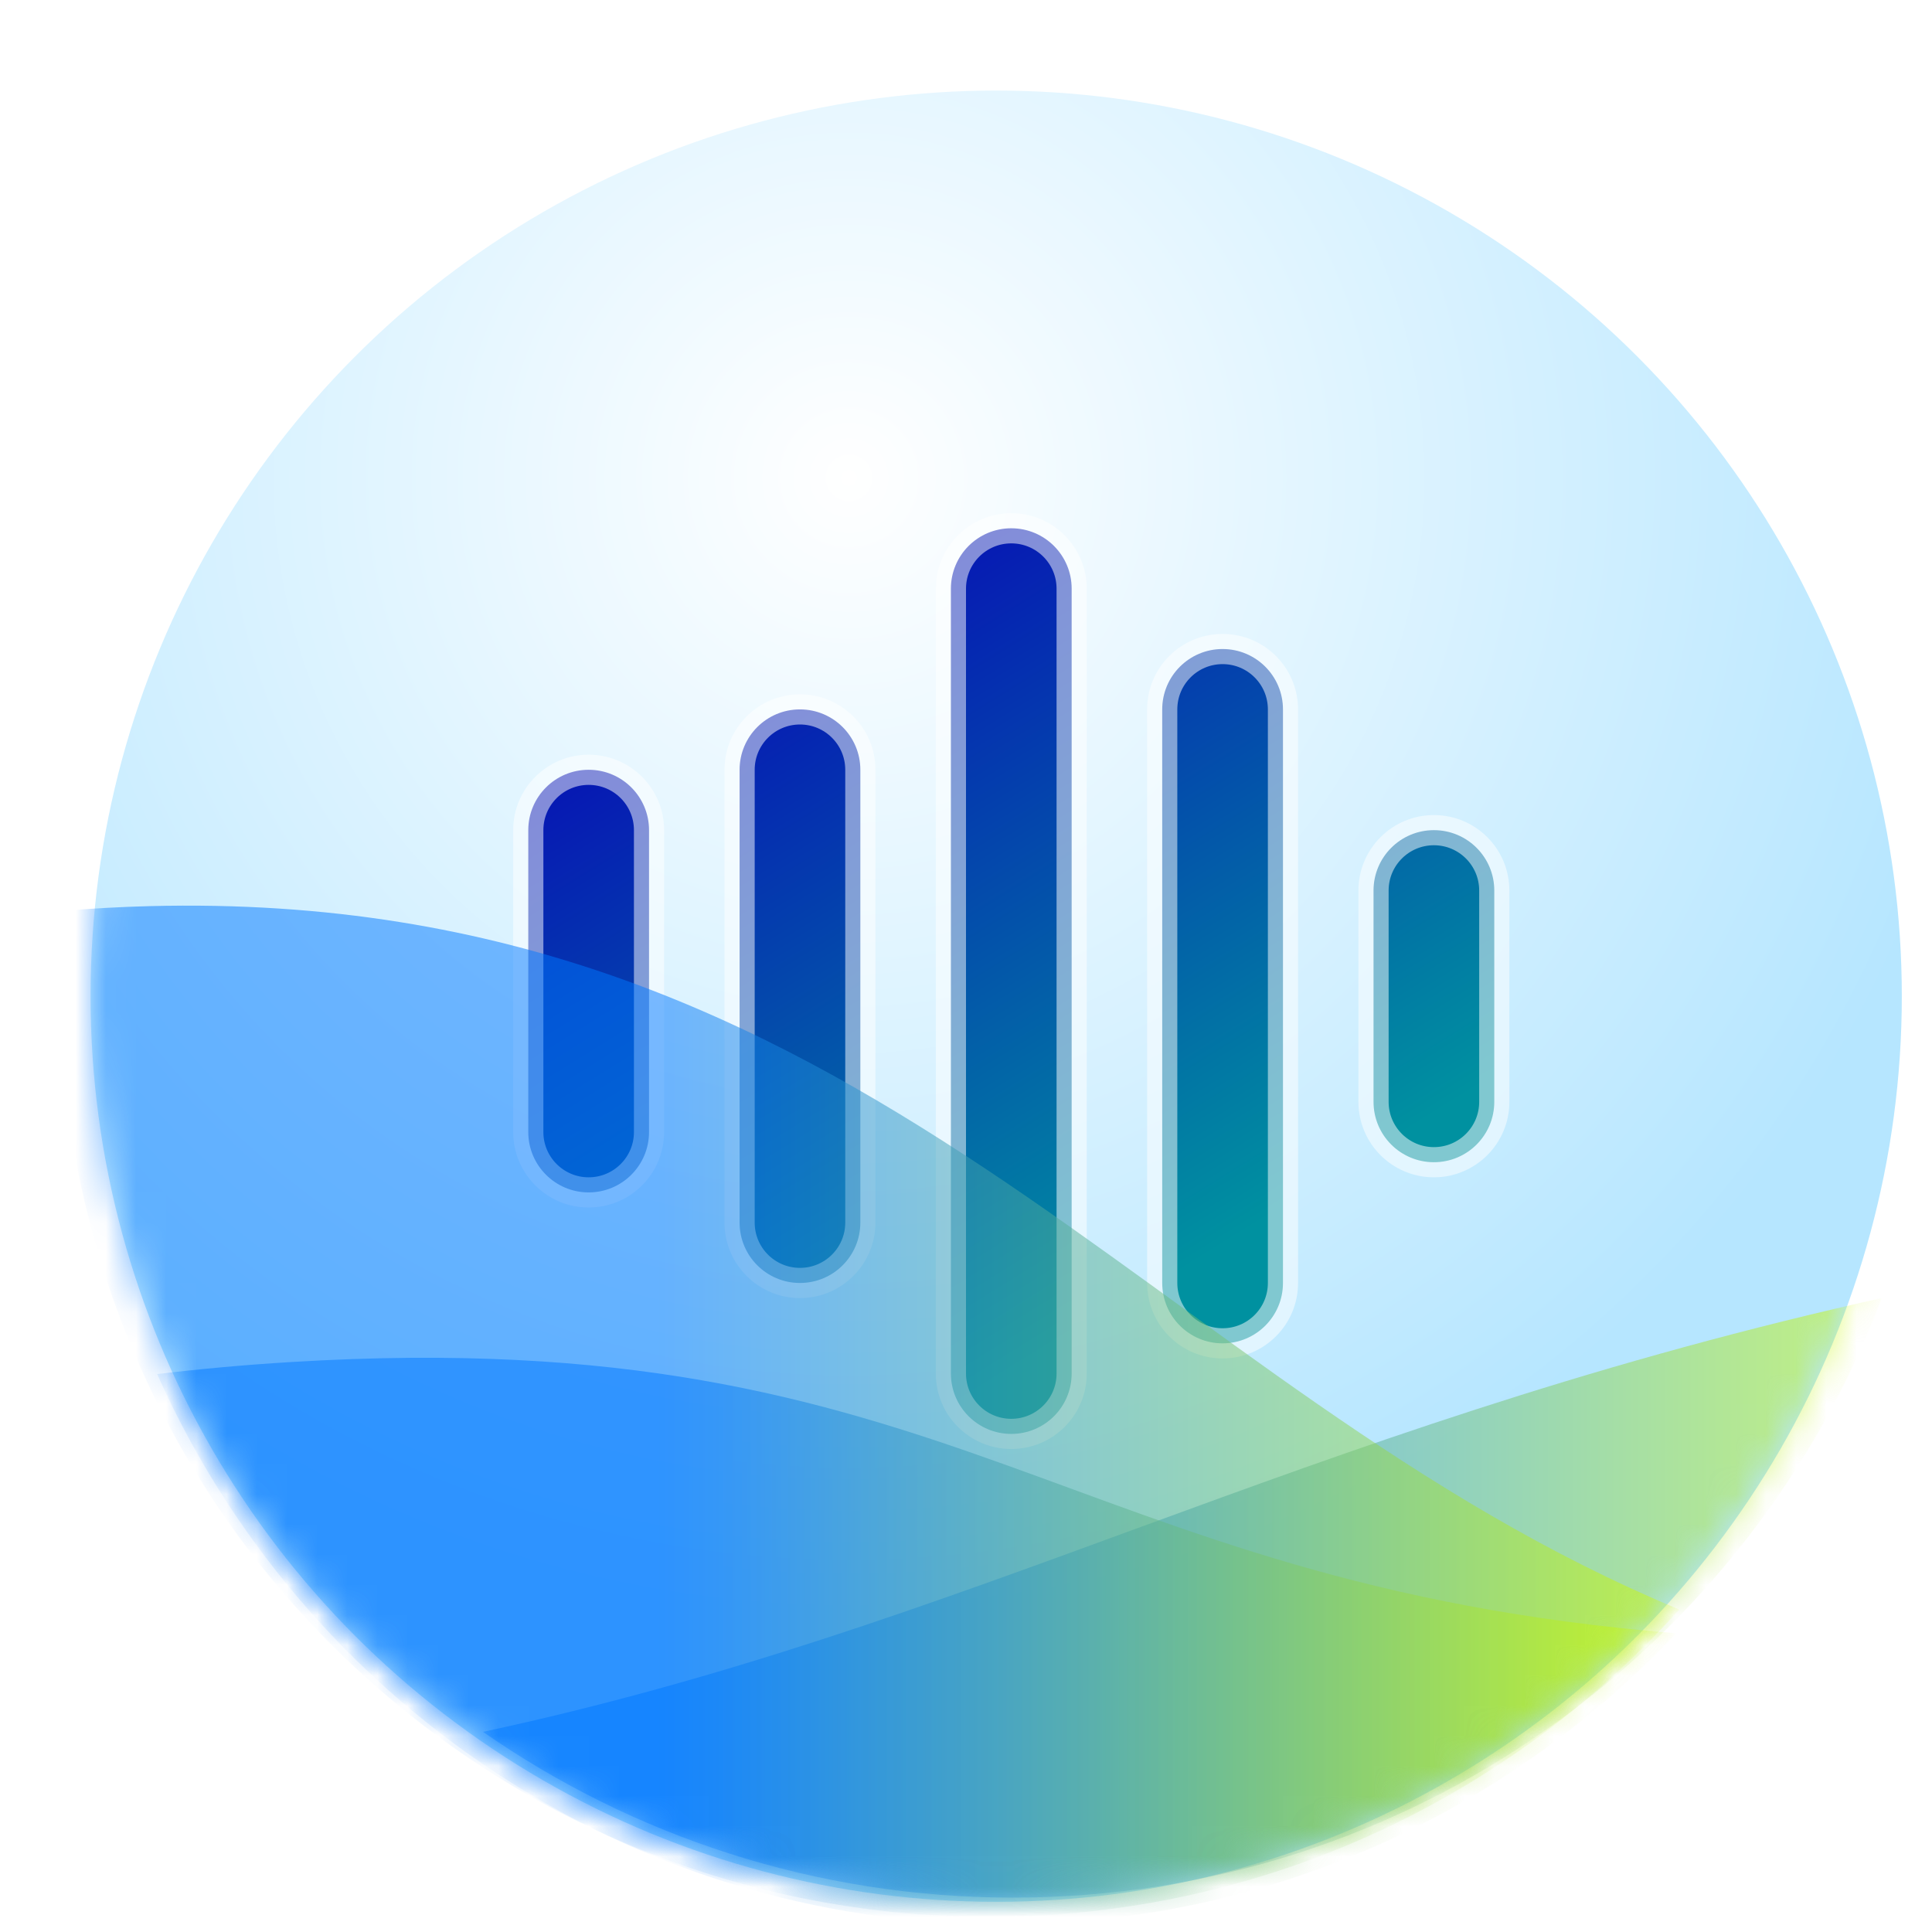 <svg xmlns="http://www.w3.org/2000/svg" xmlns:xlink="http://www.w3.org/1999/xlink" width="64" height="64" viewBox="0 0 64 64">
  <defs>
    <filter id="desktop-ai-assistant-a" width="126.7%" height="126.7%" x="-13.3%" y="-13.3%" filterUnits="objectBoundingBox">
      <feOffset dy="1" in="SourceAlpha" result="shadowOffsetOuter1"/>
      <feGaussianBlur in="shadowOffsetOuter1" result="shadowBlurOuter1" stdDeviation="1.5"/>
      <feComposite in="shadowBlurOuter1" in2="SourceAlpha" operator="out" result="shadowBlurOuter1"/>
      <feColorMatrix in="shadowBlurOuter1" result="shadowMatrixOuter1" values="0 0 0 0 0   0 0 0 0 0   0 0 0 0 0  0 0 0 0.2 0"/>
      <feMerge>
        <feMergeNode in="shadowMatrixOuter1"/>
        <feMergeNode in="SourceGraphic"/>
      </feMerge>
    </filter>
    <radialGradient id="desktop-ai-assistant-c" cx="41.862%" cy="21.344%" r="63.627%" fx="41.862%" fy="21.344%">
      <stop offset="0%" stop-color="#FFF"/>
      <stop offset="100%" stop-color="#B6E6FF"/>
    </radialGradient>
    <circle id="desktop-ai-assistant-b" cx="30" cy="30" r="30"/>
    <linearGradient id="desktop-ai-assistant-d" x1="0%" x2="50%" y1="18.933%" y2="93.757%">
      <stop offset="0%" stop-color="#0709B6"/>
      <stop offset="100%" stop-color="#0091A0"/>
    </linearGradient>
    <linearGradient id="desktop-ai-assistant-f" x1="100%" x2="37.123%" y1="100%" y2="100%">
      <stop offset="0%" stop-color="#D4FF00"/>
      <stop offset="100%" stop-color="#07F"/>
    </linearGradient>
    <linearGradient id="desktop-ai-assistant-g" x1="100%" x2="37.123%" y1="100%" y2="100%">
      <stop offset="0%" stop-color="#D4FF00"/>
      <stop offset="100%" stop-color="#07F"/>
    </linearGradient>
    <linearGradient id="desktop-ai-assistant-h" x1="100%" x2="37.123%" y1="100%" y2="100%">
      <stop offset="0%" stop-color="#D4FF00"/>
      <stop offset="100%" stop-color="#07F"/>
    </linearGradient>
  </defs>
  <g fill="none" fill-rule="evenodd" filter="url(#desktop-ai-assistant-a)" transform="translate(3 2)">
    <mask id="desktop-ai-assistant-e" fill="#fff">
      <use xlink:href="#desktop-ai-assistant-b"/>
    </mask>
    <use fill="url(#desktop-ai-assistant-c)" xlink:href="#desktop-ai-assistant-b"/>
    <path fill="url(#desktop-ai-assistant-d)" stroke="#FFF" stroke-opacity=".5" d="M30.5,14.5 C31.605,14.5 32.5,15.395 32.5,16.5 L32.5,42.5 C32.5,43.605 31.605,44.5 30.5,44.5 C29.395,44.5 28.5,43.605 28.5,42.5 L28.5,16.5 C28.5,15.395 29.395,14.5 30.5,14.5 Z M37.5,18.5 C38.605,18.5 39.5,19.395 39.5,20.5 L39.5,39.5 C39.5,40.605 38.605,41.5 37.5,41.5 C36.395,41.5 35.5,40.605 35.5,39.5 L35.5,20.5 C35.5,19.395 36.395,18.5 37.5,18.5 Z M23.5,20.5 C24.605,20.5 25.5,21.395 25.5,22.5 L25.5,37.5 C25.5,38.605 24.605,39.5 23.5,39.5 C22.395,39.5 21.5,38.605 21.5,37.5 L21.5,22.5 C21.5,21.395 22.395,20.5 23.5,20.5 Z M16.5,22.5 C17.605,22.5 18.5,23.395 18.5,24.5 L18.5,34.5 C18.5,35.605 17.605,36.5 16.5,36.5 C15.395,36.5 14.5,35.605 14.5,34.5 L14.5,24.5 C14.5,23.395 15.395,22.5 16.5,22.5 Z M44.5,24.5 C45.605,24.5 46.5,25.395 46.5,26.5 L46.5,33.5 C46.5,34.605 45.605,35.5 44.5,35.5 C43.395,35.5 42.5,34.605 42.5,33.5 L42.5,26.5 C42.5,25.395 43.395,24.5 44.5,24.5 Z" mask="url(#desktop-ai-assistant-e)"/>
    <path fill="url(#desktop-ai-assistant-f)" fill-opacity=".5" d="M59.339,40 C54.953,51.606 43.721,59.861 30.557,59.861 C24.03,59.861 17.978,57.831 13,54.37 C29.045,50.921 39.936,44.423 58.674,40.149 Z" mask="url(#desktop-ai-assistant-e)"/>
    <path fill="url(#desktop-ai-assistant-g)" fill-opacity=".5" d="M6.634,42.12 C28.678,40.768 32.192,49.469 52.527,51.104 C46.934,57.044 39.011,60.75 30.226,60.75 C17.741,60.75 6.998,53.264 2.205,42.518 C3.614,42.349 5.088,42.214 6.634,42.12 Z" mask="url(#desktop-ai-assistant-e)"/>
    <path fill="url(#desktop-ai-assistant-h)" fill-opacity=".5" d="M1.947,27.017 C25.725,26.402 35.09,43.032 52.628,50.317 C46.999,56.568 38.835,60.5 29.75,60.5 C12.767,60.5 -1,46.761 -1,29.812 C-1,28.923 -0.962,28.042 -0.888,27.172 C0.036,27.094 0.981,27.042 1.947,27.017 Z" mask="url(#desktop-ai-assistant-e)"/>
  </g>
</svg>
